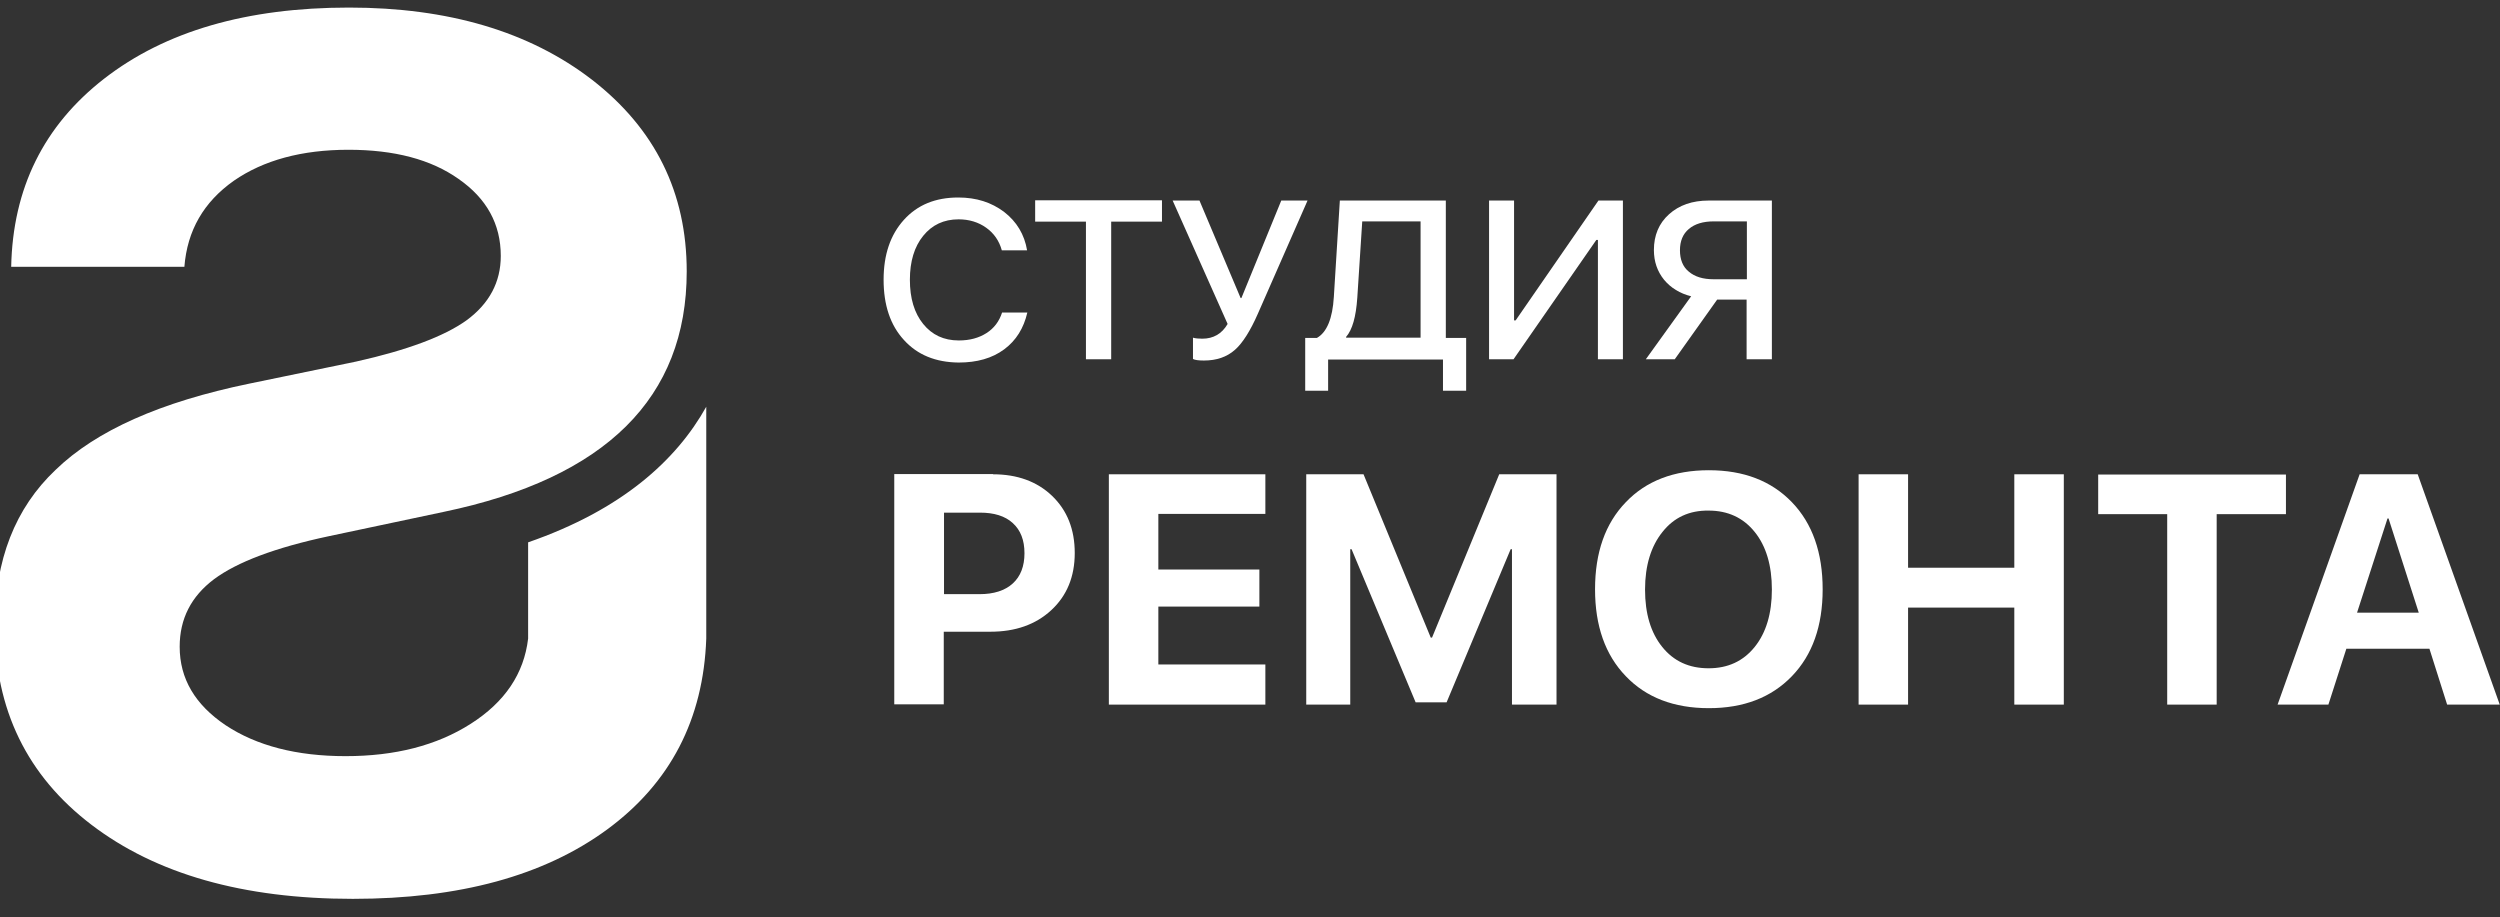 <svg width="109" height="40" viewBox="0 0 109 40" fill="none" xmlns="http://www.w3.org/2000/svg">
<rect x="0" y="0" width="109" height="40" fill="#333333" stroke="none"/>
<path d="M23.026 23.646V25.595V26.159V27.842C22.845 29.37 22.016 30.61 20.517 31.562C19.041 32.503 17.224 32.968 15.067 32.968C12.932 32.968 11.184 32.514 9.833 31.617C8.504 30.721 7.834 29.591 7.834 28.197C7.834 26.979 8.334 26.004 9.333 25.252C10.332 24.51 11.99 23.878 14.329 23.38L19.348 22.317C26.41 20.845 29.941 17.346 29.941 11.833C29.941 8.401 28.567 5.611 25.808 3.474C23.072 1.37 19.541 0.33 15.215 0.33C10.764 0.33 7.21 1.359 4.542 3.43C1.908 5.478 0.556 8.213 0.488 11.633H8.039C8.164 10.05 8.879 8.81 10.196 7.88C11.491 6.984 13.159 6.53 15.192 6.53C17.19 6.53 18.791 6.95 19.995 7.803C21.221 8.655 21.834 9.774 21.834 11.158C21.834 12.298 21.334 13.239 20.335 13.97C19.359 14.667 17.758 15.265 15.533 15.763L10.866 16.727C7.006 17.523 4.19 18.775 2.43 20.48C0.659 22.151 -0.227 24.421 -0.227 27.288C-0.227 30.931 1.181 33.821 3.985 35.958C6.801 38.105 10.594 39.19 15.385 39.19C20.029 39.19 23.719 38.183 26.467 36.168C29.226 34.142 30.668 31.363 30.793 27.842V26.159V25.595V17.734C29.487 20.07 27.114 22.229 23.026 23.646Z" fill="white"/>
<path d="M39.41 14.822C38.82 14.18 38.525 13.305 38.525 12.198C38.525 11.102 38.82 10.239 39.41 9.585C40.001 8.932 40.784 8.611 41.783 8.611C42.567 8.611 43.225 8.821 43.782 9.242C44.327 9.663 44.667 10.227 44.781 10.914H43.679C43.566 10.504 43.339 10.172 42.998 9.929C42.658 9.685 42.249 9.563 41.795 9.563C41.147 9.563 40.636 9.807 40.251 10.283C39.864 10.759 39.671 11.401 39.671 12.198C39.671 13.006 39.864 13.649 40.251 14.125C40.636 14.601 41.148 14.844 41.806 14.844C42.283 14.844 42.68 14.733 43.01 14.523C43.339 14.313 43.566 14.014 43.691 13.626H44.792C44.633 14.313 44.304 14.844 43.782 15.232C43.259 15.619 42.601 15.807 41.795 15.807C40.795 15.796 40.001 15.475 39.41 14.822Z" fill="white"/>
<path d="M47.347 15.664V9.663H45.133V8.733H50.662V9.663H48.448V15.664H47.347Z" fill="white"/>
<path d="M52.014 15.652V14.723C52.127 14.756 52.263 14.767 52.422 14.767C52.899 14.767 53.274 14.556 53.524 14.125L51.128 8.744H52.297L54.091 12.995H54.125L55.863 8.744H57.009L54.841 13.682C54.511 14.435 54.171 14.966 53.842 15.254C53.489 15.564 53.047 15.719 52.49 15.719C52.252 15.719 52.104 15.697 52.014 15.652Z" fill="white"/>
<path d="M57.918 17.037H56.907V14.733H57.418C57.85 14.49 58.099 13.892 58.156 12.94L58.417 8.744H63.038V14.733H63.924V17.037H62.914V15.675H57.906V17.037H57.918ZM59.178 12.984C59.121 13.815 58.962 14.379 58.69 14.689V14.723H61.937V9.652H59.394L59.178 12.984Z" fill="white"/>
<path d="M69.669 10.46H69.601L65.99 15.664H64.923V8.744H66.013V13.97H66.081L69.692 8.744H70.759V15.664H69.669V10.46Z" fill="white"/>
<path d="M73.019 15.664H71.758L73.734 12.918C73.246 12.796 72.848 12.553 72.553 12.198C72.258 11.833 72.11 11.401 72.11 10.903C72.11 10.261 72.326 9.74 72.769 9.342C73.212 8.943 73.791 8.744 74.495 8.744H77.254V15.664H76.152V13.062H74.869L73.019 15.664ZM76.164 9.652H74.722C74.256 9.652 73.893 9.762 73.632 9.984C73.371 10.205 73.246 10.515 73.246 10.914C73.246 11.312 73.371 11.633 73.632 11.844C73.893 12.065 74.245 12.176 74.722 12.176H76.164V9.652Z" fill="white"/>
<path d="M43.294 20.679C44.349 20.679 45.212 20.989 45.871 21.62C46.529 22.251 46.859 23.081 46.859 24.111C46.859 25.141 46.518 25.971 45.837 26.602C45.156 27.233 44.27 27.543 43.18 27.543H41.148V30.71H38.99V20.668H43.294V20.679ZM41.148 25.905H42.714C43.328 25.905 43.816 25.75 44.156 25.44C44.497 25.13 44.667 24.687 44.667 24.122C44.667 23.547 44.497 23.115 44.156 22.805C43.816 22.495 43.339 22.351 42.726 22.351H41.159V25.905H41.148Z" fill="white"/>
<path d="M55.17 30.721H48.346V20.679H55.17V22.406H50.504V24.831H54.909V26.447H50.504V28.971H55.17V30.721Z" fill="white"/>
<path d="M67.841 30.721H65.922V23.945H65.865L63.072 30.621H61.721L58.928 23.945H58.871V30.721H56.952V20.679H59.45L62.38 27.798H62.437L65.366 20.679H67.864V30.721H67.841Z" fill="white"/>
<path d="M78.128 21.897C79.025 22.827 79.468 24.1 79.468 25.694C79.468 27.288 79.025 28.551 78.128 29.481C77.231 30.411 76.027 30.876 74.506 30.876C72.984 30.876 71.77 30.411 70.884 29.481C69.987 28.551 69.544 27.288 69.544 25.694C69.544 24.089 69.987 22.827 70.884 21.897C71.77 20.967 72.984 20.502 74.506 20.502C76.027 20.502 77.231 20.967 78.128 21.897ZM72.485 23.192C71.985 23.812 71.724 24.654 71.724 25.705C71.724 26.757 71.974 27.587 72.474 28.207C72.973 28.828 73.643 29.137 74.495 29.137C75.335 29.137 76.005 28.828 76.504 28.207C77.004 27.587 77.254 26.746 77.254 25.705C77.254 24.654 77.004 23.812 76.504 23.192C76.005 22.572 75.335 22.262 74.495 22.262C73.654 22.251 72.984 22.561 72.485 23.192Z" fill="white"/>
<path d="M87.824 30.721V26.491H83.192V30.721H81.035V20.679H83.192V24.753H87.824V20.679H89.982V30.721H87.824Z" fill="white"/>
<path d="M94.49 30.721V22.417H91.481V20.69H99.667V22.417H96.647V30.721H94.49Z" fill="white"/>
<path d="M105.923 28.285H102.301L101.518 30.721H99.303L102.88 20.679H105.412L108.989 30.721H106.695L105.923 28.285ZM102.767 26.713H105.458L104.141 22.605H104.095L102.767 26.713Z" fill="white"/>
</svg>
